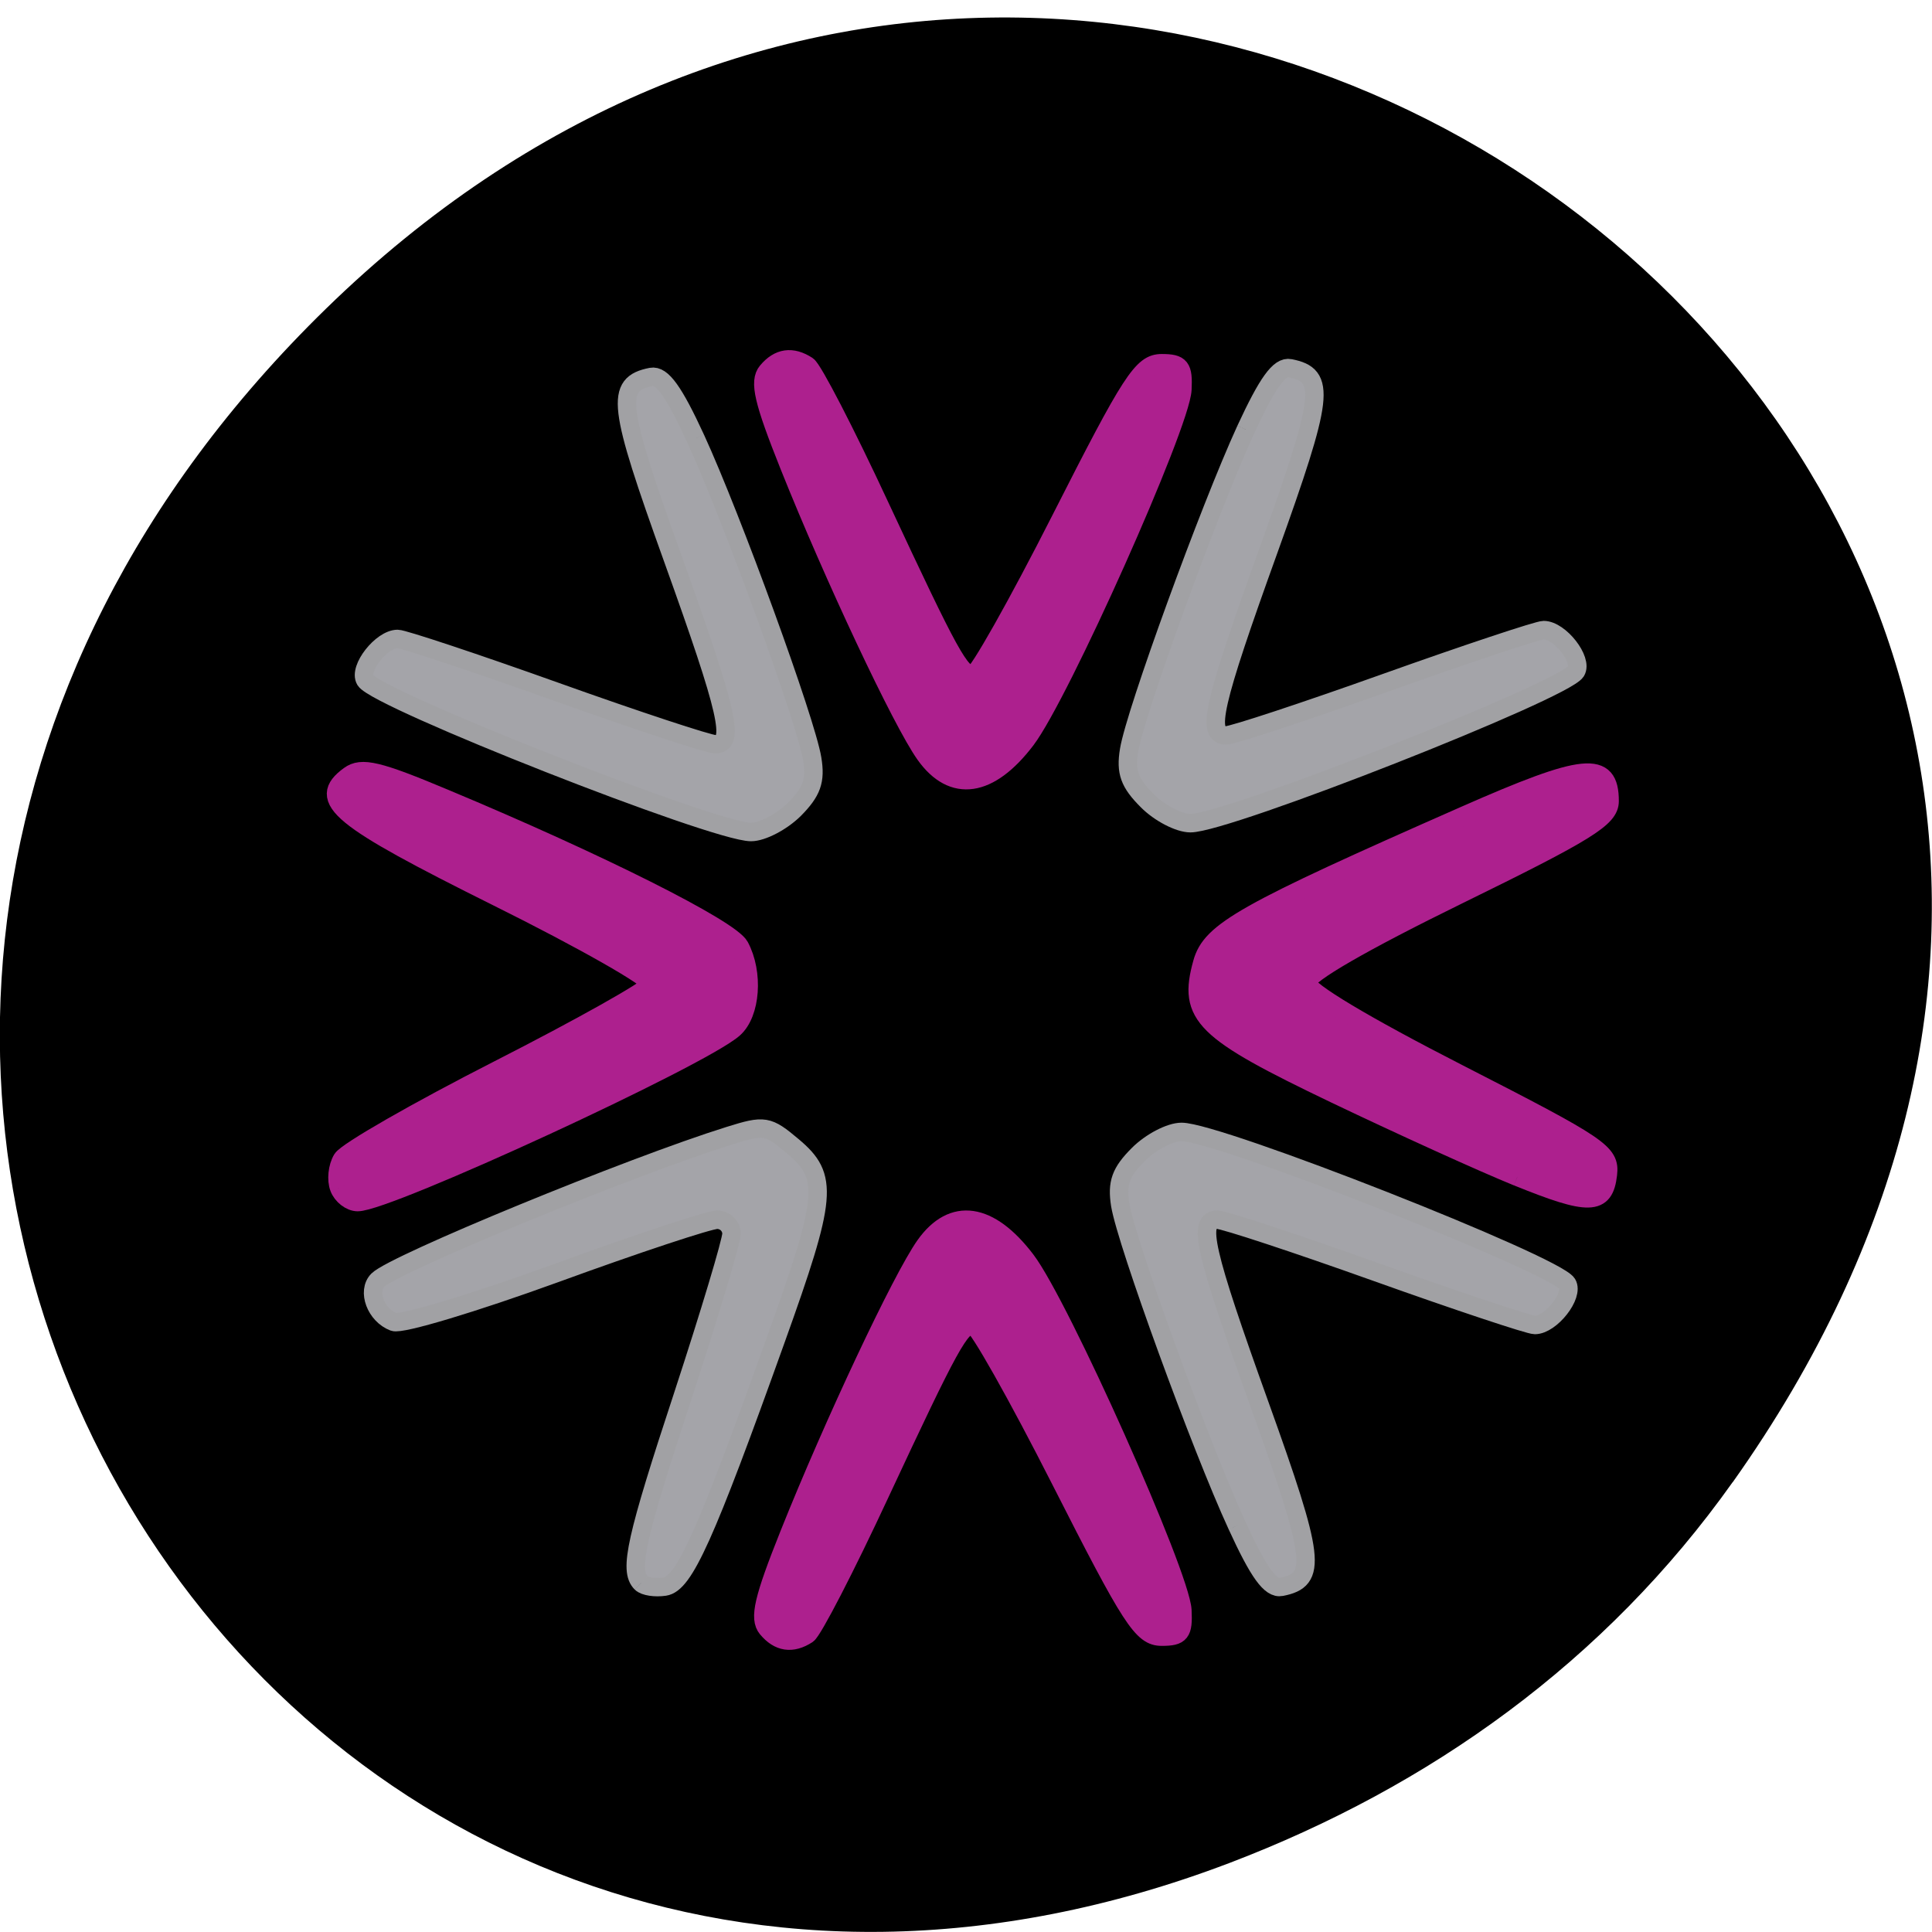 <svg xmlns="http://www.w3.org/2000/svg" viewBox="0 0 48 48"><path d="m 43.05 36.824 c 17.262 -24.328 -14.613 -48.98 -34.945 -29.16 c -19.16 18.676 -1.398 47.691 22.441 38.621 c 4.973 -1.895 9.336 -5 12.504 -9.465"/><g stroke-width="2.437" transform="scale(0.188)"><g fill="#ad208e" stroke="#ad208e"><path d="m 101.38 215.21 c -1.104 -1.333 -0.521 -3.875 2.917 -12.479 c 5.833 -14.583 14.875 -33.813 17.958 -38.15 c 3.646 -5.125 8.5 -4.417 13.333 1.938 c 4.521 5.938 20.438 41.583 20.667 46.29 c 0.146 3 -0.229 3.479 -2.729 3.479 c -2.583 0 -4 -2.188 -13.333 -20.583 c -5.75 -11.333 -10.979 -20.604 -11.625 -20.604 c -1.667 0 -3 2.396 -12.271 22.271 c -4.542 9.771 -8.875 18.15 -9.604 18.625 c -2.02 1.313 -3.792 1.042 -5.313 -0.792"/><path d="m 44.813 156.96 c -0.396 -1.042 -0.229 -2.729 0.396 -3.771 c 0.604 -1.021 9.938 -6.375 20.729 -11.875 c 10.792 -5.5 19.813 -10.563 20.04 -11.25 c 0.208 -0.688 -8.896 -5.875 -20.271 -11.521 c -21.04 -10.479 -23.937 -12.854 -19.542 -16.06 c 1.625 -1.188 3.771 -0.688 12.604 3.02 c 20.396 8.521 37.729 17.229 38.979 19.563 c 1.875 3.5 1.5 8.854 -0.792 10.875 c -4.375 3.854 -45.687 22.917 -49.687 22.917 c -0.958 0 -2.063 -0.854 -2.458 -1.896"/><path d="m 200.52 155.52 c -4.479 -1.813 -15.292 -6.729 -24.06 -10.917 c -17.521 -8.396 -19.521 -10.354 -17.583 -17.333 c 1.167 -4.229 5.417 -6.625 34.688 -19.521 c 15.896 -7 19.15 -7.333 19.15 -1.875 c 0 2.229 -2.917 4.04 -20.02 12.417 c -12.667 6.208 -20.02 10.458 -20.02 11.562 c 0 1.083 7.583 5.625 20.08 12.02 c 18.896 9.667 20.06 10.458 19.729 13.333 c -0.479 4.125 -2.417 4.188 -11.958 0.313"/><path d="m 101.38 49.08 c -1.104 1.333 -0.521 3.875 2.917 12.479 c 5.833 14.583 14.875 33.833 17.958 38.15 c 3.646 5.125 8.5 4.417 13.333 -1.938 c 4.521 -5.938 20.438 -41.583 20.667 -46.29 c 0.146 -2.979 -0.229 -3.479 -2.729 -3.479 c -2.583 0 -4 2.188 -13.333 20.583 c -5.75 11.333 -10.979 20.604 -11.625 20.604 c -1.667 0 -3 -2.396 -12.271 -22.271 c -4.542 -9.771 -8.875 -18.15 -9.604 -18.604 c -2.02 -1.313 -3.792 -1.063 -5.313 0.771"/></g><g fill="#a4a4a9" stroke="#a1a1a4"><path d="m 84.73 209.19 c -1.646 -1.646 -0.708 -5.854 5.563 -24.896 c 3.5 -10.688 6.375 -20.25 6.375 -21.25 c 0 -1.021 -0.854 -1.854 -1.896 -1.854 c -1.042 0 -10.688 3.188 -21.417 7.104 c -10.729 3.896 -20.333 6.792 -21.333 6.396 c -2.354 -0.896 -3.542 -4.063 -2.083 -5.521 c 2.167 -2.167 33.375 -15 46.44 -19.08 c 4.667 -1.458 5.083 -1.396 8.396 1.396 c 4.792 4.02 4.563 6.583 -2.25 25.563 c -9.354 26.1 -12.12 32.25 -14.688 32.625 c -1.25 0.188 -2.646 -0.021 -3.104 -0.479"/><path d="m 163.48 201.6 c -4.833 -10.5 -14.604 -37.35 -15.438 -42.37 c -0.458 -2.896 0.042 -4.313 2.396 -6.667 c 1.646 -1.646 4.208 -2.979 5.708 -2.979 c 4.896 0 49.4 17.521 50.958 20.06 c 0.938 1.521 -2.146 5.458 -4.271 5.458 c -0.75 0 -10.146 -3.125 -20.875 -6.958 c -10.729 -3.833 -20.21 -6.958 -21.08 -6.958 c -2.667 0 -1.75 4.04 5.604 24.5 c 7.333 20.417 7.646 23.08 2.854 24.02 c -1.438 0.292 -3 -1.875 -5.854 -8.104"/><path d="m 164.63 56.771 c -4.813 10.5 -14.604 37.37 -15.417 42.37 c -0.479 2.896 0.042 4.313 2.396 6.667 c 1.625 1.646 4.208 2.979 5.708 2.979 c 4.896 0 49.38 -17.521 50.958 -20.06 c 0.938 -1.521 -2.146 -5.458 -4.271 -5.458 c -0.75 0 -10.146 3.125 -20.896 6.958 c -10.729 3.833 -20.21 6.958 -21.06 6.958 c -2.688 0 -1.771 -4.04 5.604 -24.5 c 7.333 -20.417 7.646 -23.08 2.833 -24.02 c -1.417 -0.292 -2.979 1.896 -5.854 8.104"/><path d="m 91.92 57.938 c 4.813 10.479 14.604 37.35 15.417 42.35 c 0.479 2.896 -0.042 4.333 -2.375 6.688 c -1.646 1.625 -4.229 2.979 -5.708 2.979 c -4.896 0 -49.4 -17.521 -50.979 -20.06 c -0.938 -1.521 2.146 -5.458 4.271 -5.458 c 0.75 0 10.167 3.125 20.896 6.958 c 10.729 3.833 20.21 6.958 21.06 6.958 c 2.688 0 1.771 -4.04 -5.583 -24.521 c -7.333 -20.396 -7.667 -23.06 -2.854 -24.02 c 1.417 -0.271 2.979 1.896 5.854 8.125"/></g></g></svg>